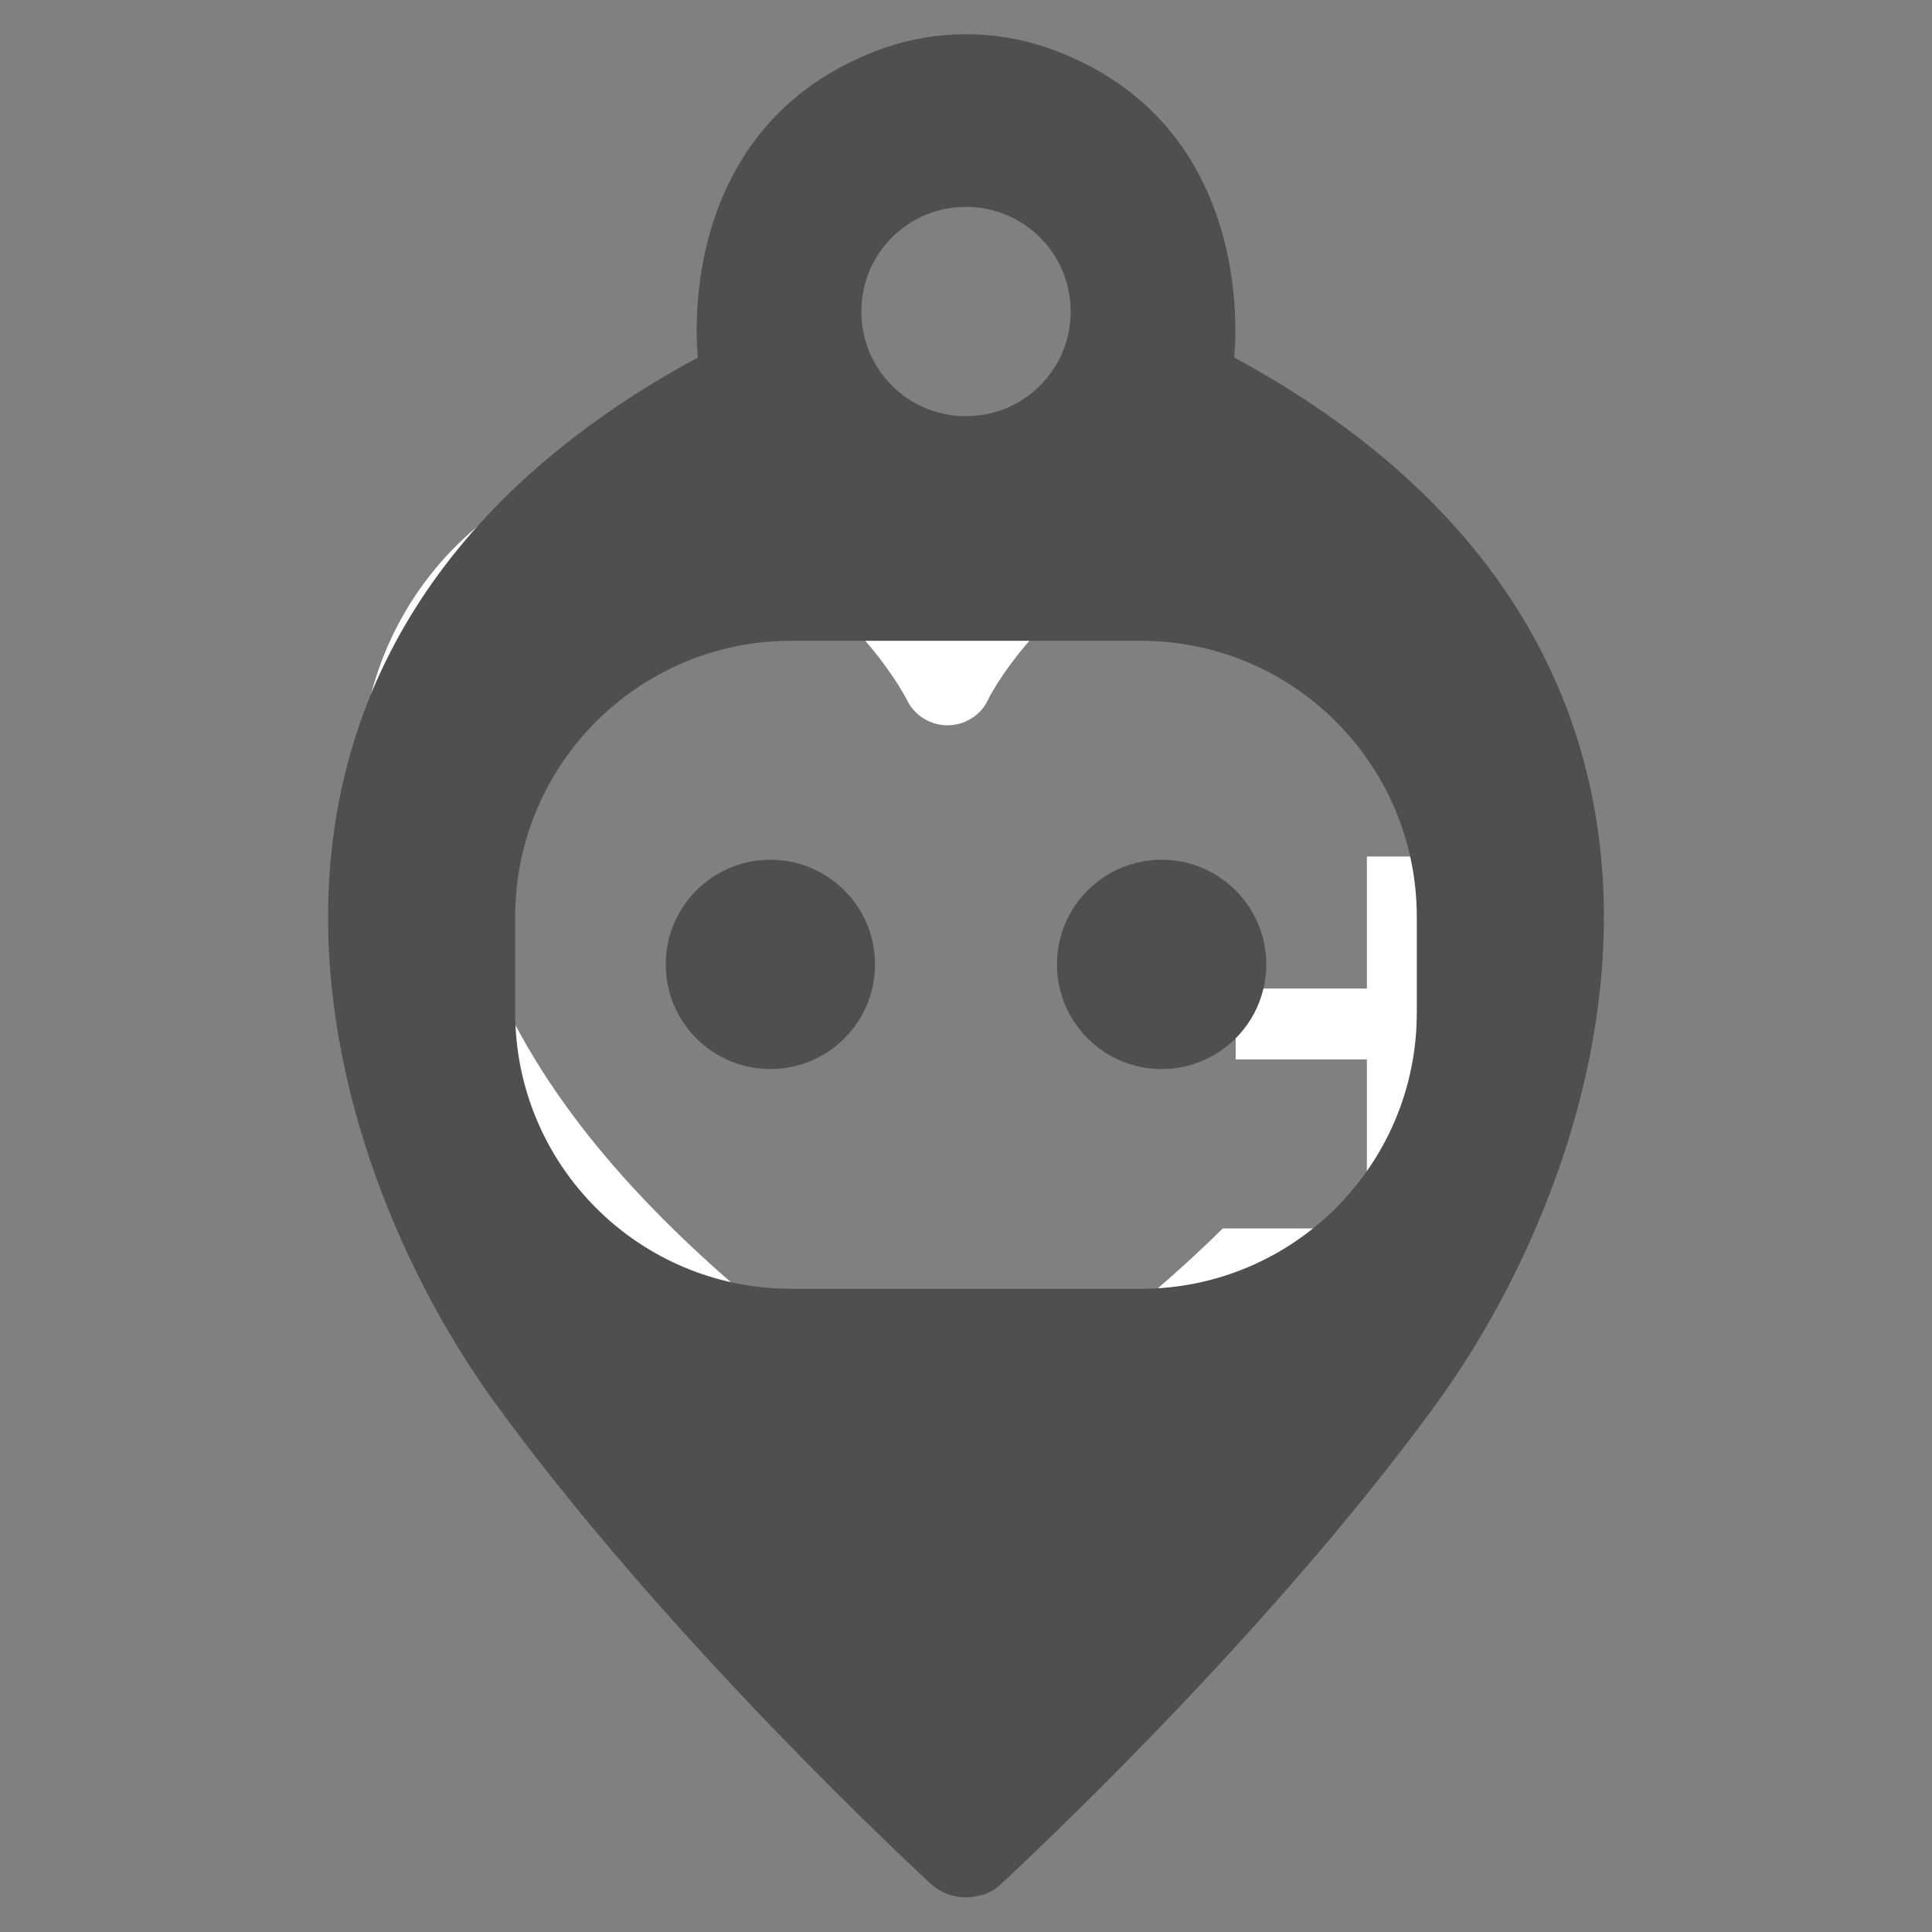 <?xml version="1.0" encoding="UTF-8"?>
<svg id="Layer_1" data-name="Layer 1" xmlns="http://www.w3.org/2000/svg" viewBox="0 0 24 24">
  <rect x="0" y="0" width="24" height="24" fill="#808080" stroke="none"/>
  <defs>
    <style>
      .cls-1 {
        fill: #4f4f4f;
      }

      .cls-2 {
        fill: #fff;
      }
    </style>
  </defs>
  <g>
    <path class="cls-2" d="M16.98,14.8v-1.64h-1.63v-.88h1.63v-1.64h.9v1.64h1.63v.88h-1.63v1.64h-.9Z"/>
    <path class="cls-2" d="M11.77,17.96c-3.07-2.08-6.19-4.7-6.16-8.36.02-1.56,1.26-2.83,2.77-2.83,1.89,0,2.88,1.91,2.89,1.93.09.19.29.31.5.31s.41-.12.5-.31c0-.02,1-1.93,2.89-1.93,1.51,0,2.75,1.27,2.77,2.83,0,.12,0,.24-.02.35h1.12c0-.12.01-.24.01-.36-.02-2.17-1.77-3.94-3.89-3.94-1.68,0-2.8,1.03-3.39,1.79-.59-.75-1.71-1.79-3.39-1.79-2.12,0-3.86,1.77-3.89,3.94-.02,1.9.65,3.65,2.05,5.35,1.37,1.67,3.28,3.05,4.6,3.95.19.13.41.2.63.2s.44-.06.63-.19c1.23-.84,2.98-2.11,4.33-3.64h-1.53c-1.02,1.01-2.23,1.9-3.42,2.71Z"/>
  </g>
  <g>
    <path class="cls-1" d="M15.33,4.44s.36-2.92-2.33-3.85c-.65-.22-1.35-.22-2,0-2.69.94-2.33,3.85-2.33,3.85-6.63,3.59-4.78,9.91-2.49,13.03,1.96,2.68,4.65,5.25,5.38,5.93.12.11.28.17.44.17.08,0,.16-.02.24-.04.07-.03.14-.07.2-.13.73-.68,3.42-3.25,5.38-5.93,2.29-3.13,4.14-9.44-2.49-13.03ZM12,2.57c.72,0,1.3.58,1.3,1.3s-.58,1.3-1.3,1.3-1.3-.58-1.3-1.3.58-1.3,1.3-1.3ZM17.6,12.58c0,1.9-1.54,3.43-3.43,3.43h-4.34c-1.9,0-3.43-1.54-3.43-3.43v-1.19c0-1.9,1.54-3.43,3.43-3.43h4.34c1.9,0,3.43,1.54,3.43,3.43v1.19Z"/>
    <g>
      <circle class="cls-1" cx="9.57" cy="11.98" r="1.3"/>
      <circle class="cls-1" cx="14.43" cy="11.98" r="1.3"/>
    </g>
  </g>
</svg>